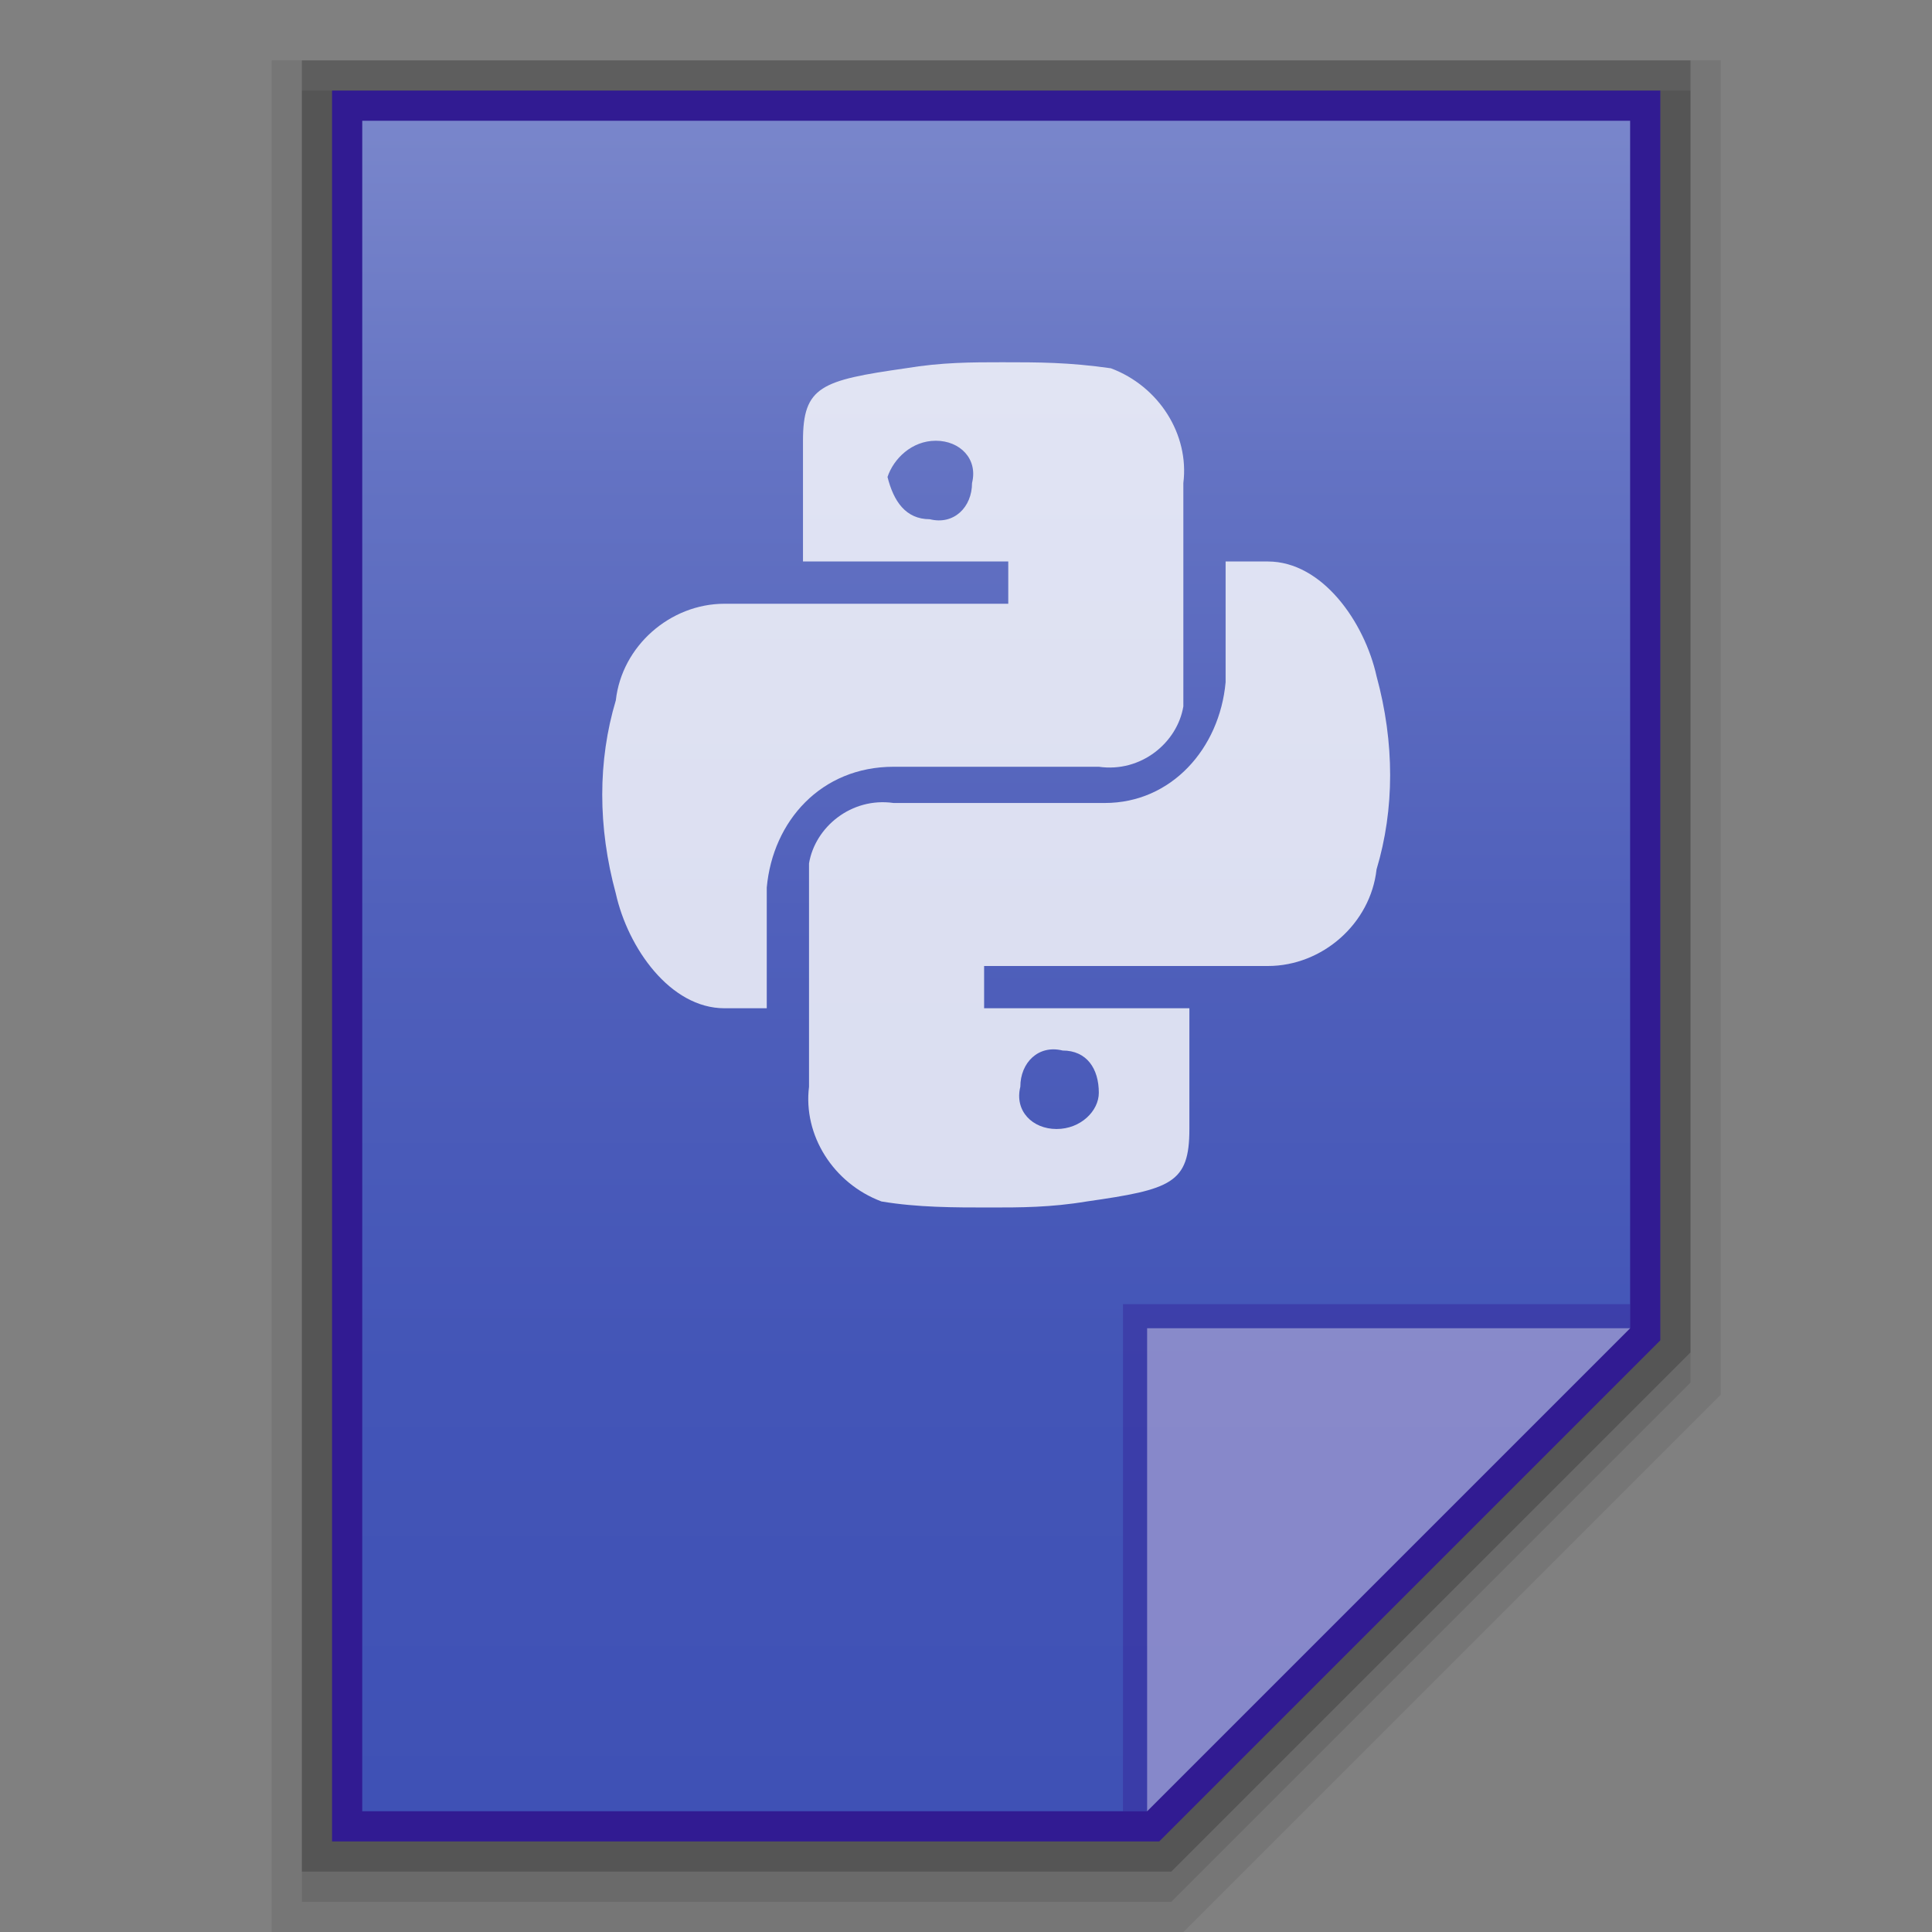 <?xml version="1.0" encoding="utf-8"?>
<!-- Generator: Adobe Illustrator 21.0.0, SVG Export Plug-In . SVG Version: 6.00 Build 0)  -->
<svg version="1.1" id="图层_1" xmlns="http://www.w3.org/2000/svg" xmlns:xlink="http://www.w3.org/1999/xlink" x="0px" y="0px"
	 viewBox="0 0 32 32" style="enable-background:new 0 0 32 32;" xml:space="preserve">
<rect x="0" y="0" width="32" height="32" fill="#808080" stroke="none"/>
<style type="text/css">
	.st0{opacity:0.08;enable-background:new    ;}
	.st1{opacity:0.2;enable-background:new    ;}
	.st2{opacity:0.1;enable-background:new    ;}
	.st3{fill:#311B92;}
	.st4{fill:url(#SVGID_1_);}
	.st5{fill:#311B92;fill-opacity:0.39;}
	.st6{fill:#FFFFFF;fill-opacity:0.39;}
	.st7{opacity:0.8;}
	.st8{fill:#FFFFFF;}
</style>
<title>text-x-python</title>
<polygon class="st0" points="4.5,32 4.5,1 28.5,1 28.5,23.1 19.6,32 "/>
<polygon class="st1" points="5,31 5,1 28,1 28,22.4 19.4,31 "/>
<polygon class="st2" points="5,31.5 5,1.5 28,1.5 28,22.9 19.4,31.5 "/>
<polygon class="st3" points="5.5,30.5 5.5,1.5 27.5,1.5 27.5,22.2 19.2,30.5 "/>
<linearGradient id="SVGID_1_" gradientUnits="userSpaceOnUse" x1="58.1" y1="2526.9" x2="58.1" y2="2554.9" gradientTransform="matrix(1 0 0 1 -41.6 -2524.9)">
	<stop  offset="0" style="stop-color:#7986CB"/>
	<stop  offset="0.2" style="stop-color:#6473C3"/>
	<stop  offset="0.47" style="stop-color:#5060BB"/>
	<stop  offset="0.74" style="stop-color:#4355B7"/>
	<stop  offset="1" style="stop-color:#3F51B5"/>
</linearGradient>
<polygon class="st4" points="6,30 6,2 27,2 27,22 19,30 "/>
<polygon class="st5" points="27,22 27,21.6 18.6,21.6 18.6,30 19,30 "/>
<path class="st6" d="M19,22h8l-8,8V22z"/>
<g class="st7">
	<path class="st8" d="M16.6,6c-0.5,0-1,0-1.6,0.1c-1.4,0.2-1.7,0.3-1.7,1.2v2h3.4V10H12c-0.9,0-1.7,0.7-1.8,1.6
		c-0.3,1-0.3,2.1,0,3.2c0.2,0.9,0.9,1.9,1.8,1.9h0.7v-2c0.1-1.1,0.9-2,2.1-2h3.4c0.7,0.1,1.3-0.4,1.4-1c0-0.1,0-0.2,0-0.3V8
		c0.1-0.8-0.4-1.6-1.2-1.9C17.7,6,17.2,6,16.6,6z M15.5,7.3c0.4,0,0.7,0.3,0.6,0.7c0,0.4-0.3,0.7-0.7,0.6c-0.4,0-0.6-0.3-0.7-0.7
		C14.8,7.6,15.1,7.3,15.5,7.3L15.5,7.3z"/>
	<path class="st8" d="M16.4,20c0.5,0,1,0,1.6-0.1c1.4-0.2,1.7-0.3,1.7-1.2v-2h-3.4V16H21c0.9,0,1.7-0.7,1.8-1.6c0.3-1,0.3-2.1,0-3.2
		c-0.2-0.9-0.9-1.9-1.8-1.9h-0.7v2c-0.1,1.1-0.9,2-2,2h-3.5c-0.7-0.1-1.3,0.4-1.4,1c0,0.1,0,0.2,0,0.3V18c-0.1,0.8,0.4,1.6,1.2,1.9
		C15.2,20,15.8,20,16.4,20z M17.5,18.7c-0.4,0-0.7-0.3-0.6-0.7c0-0.4,0.3-0.7,0.7-0.6c0.4,0,0.6,0.3,0.6,0.7
		C18.2,18.4,17.9,18.7,17.5,18.7L17.5,18.7z"/>
</g>
</svg>
